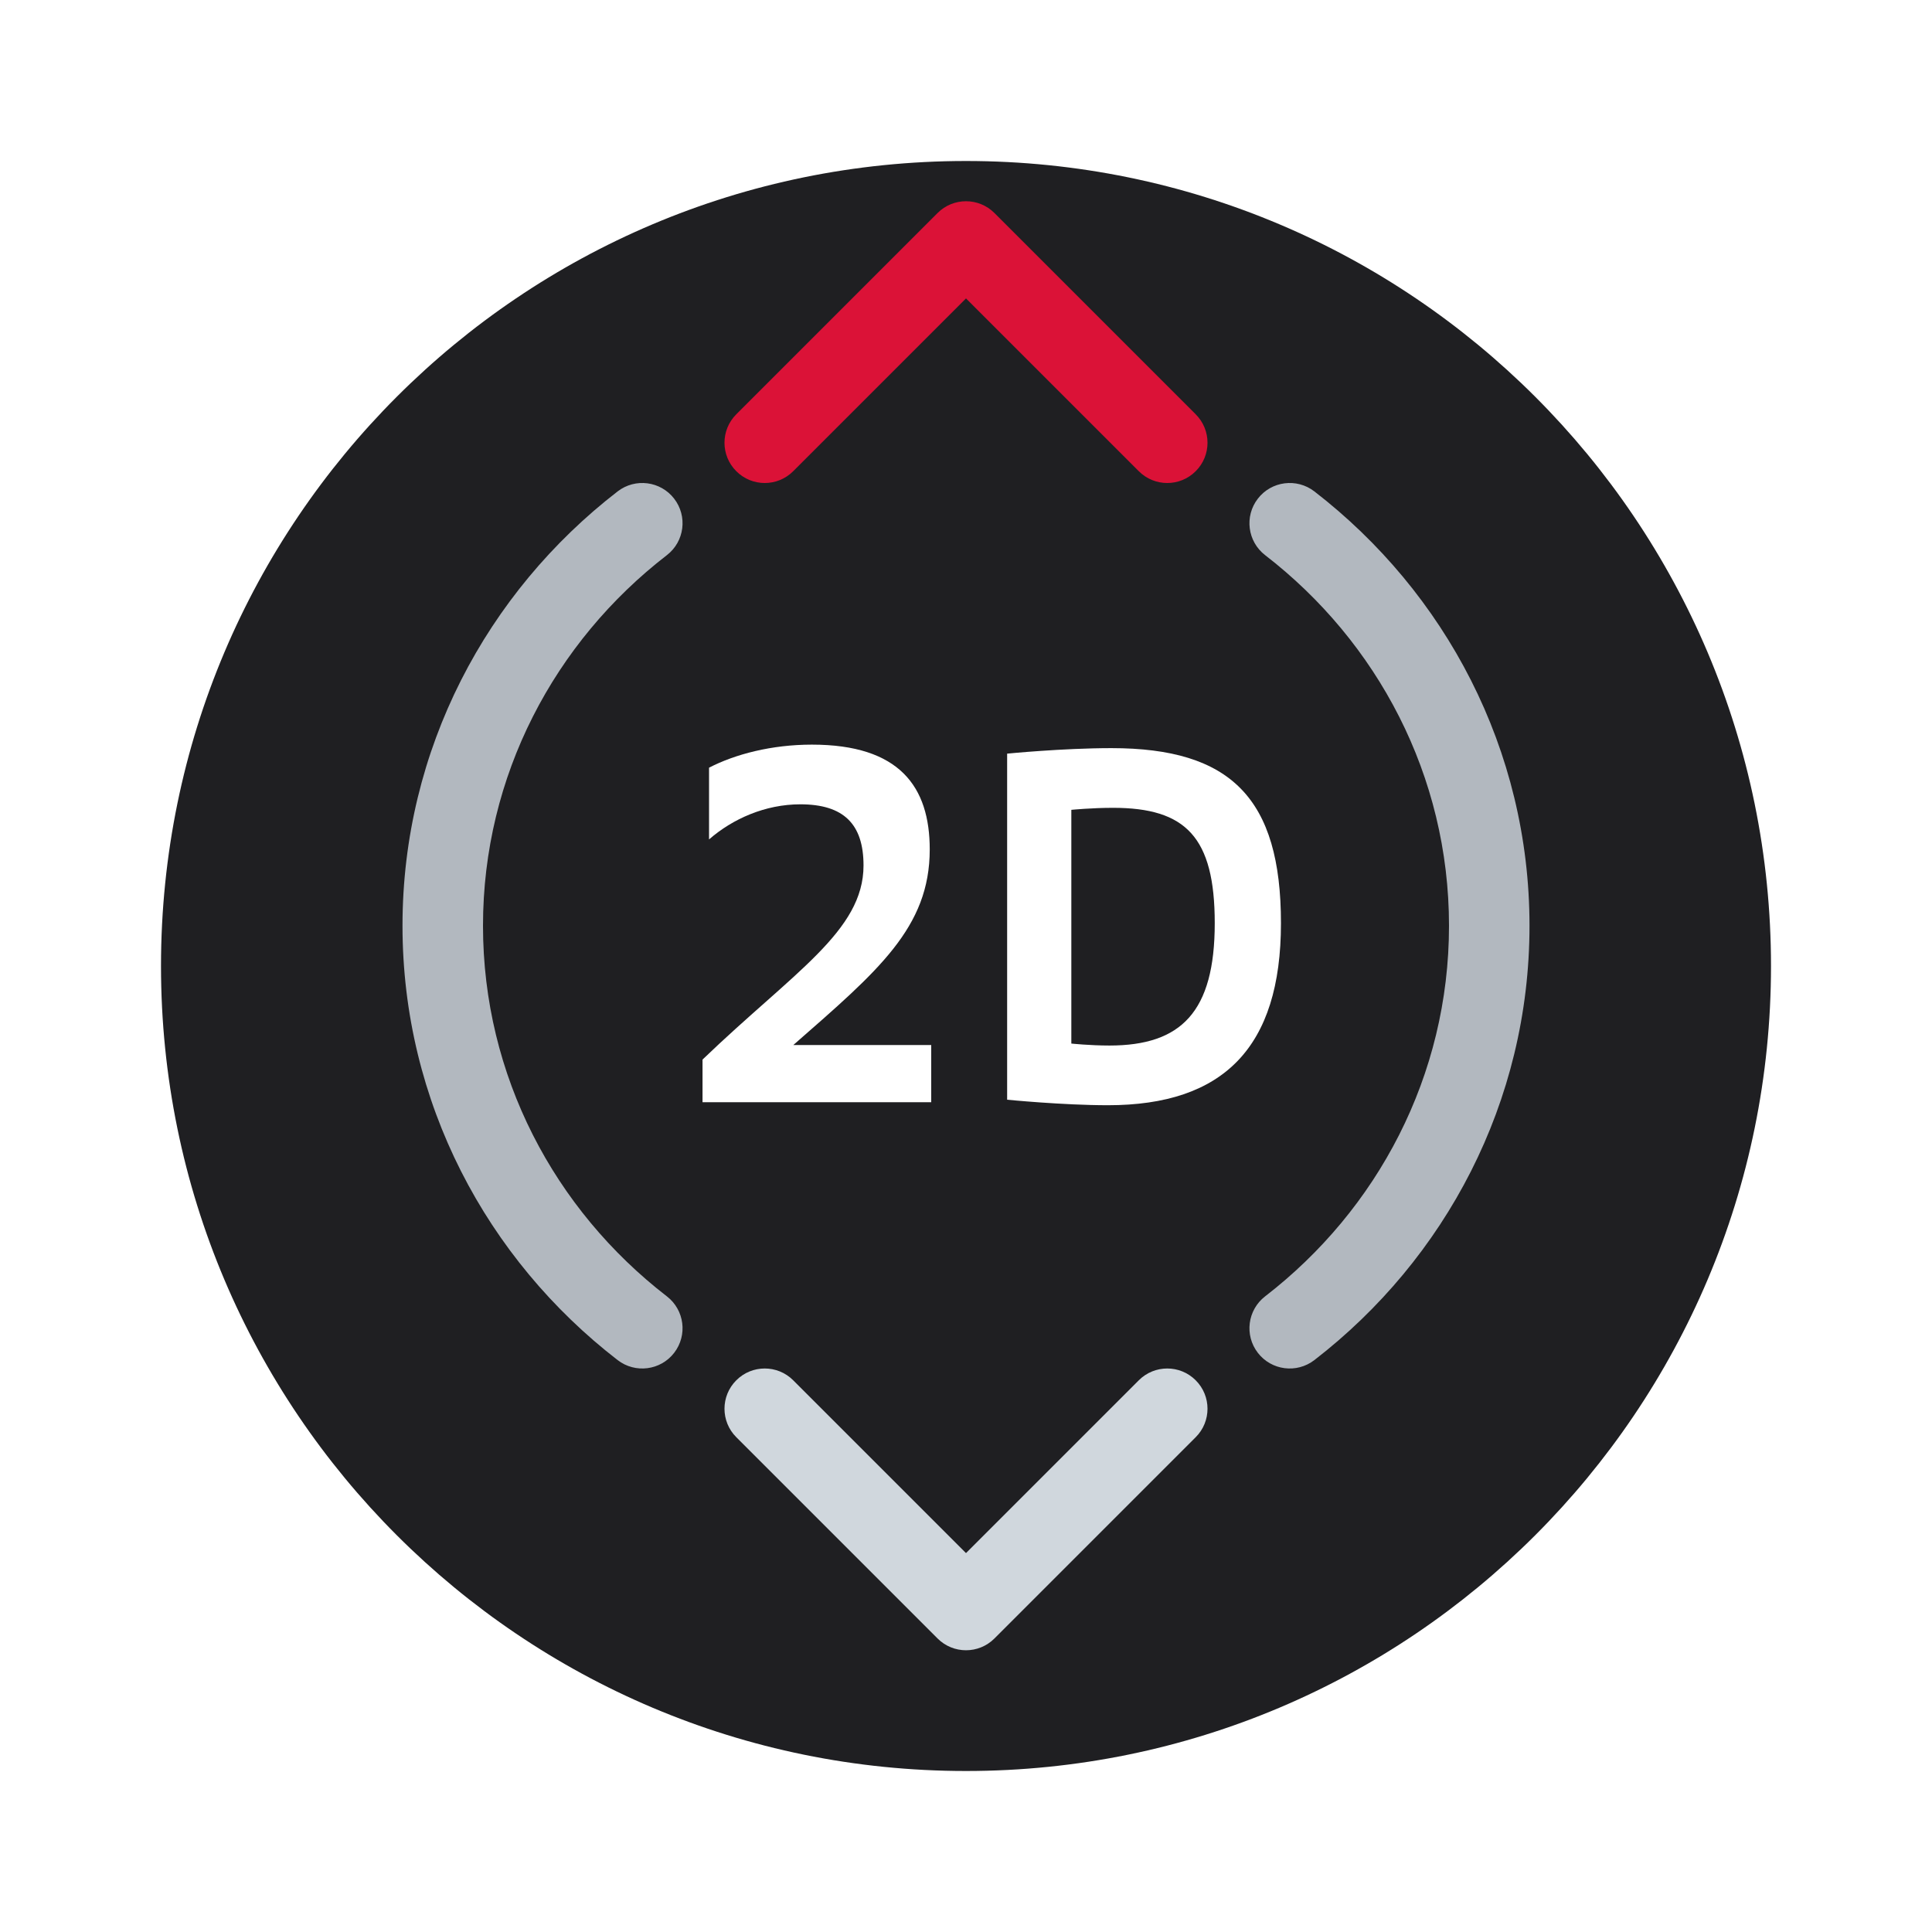 <svg width="48" height="48" viewBox="0 0 48 48" fill="none" xmlns="http://www.w3.org/2000/svg">
<g filter="url(#filter0_d_40098_1024)">
<path fill-rule="evenodd" clip-rule="evenodd" d="M24 43C35.046 43 44 34.046 44 23C44 11.954 35.046 3 24 3C12.954 3 4 11.954 4 23C4 34.046 12.954 43 24 43Z" fill="#1F1F22"/>
</g>
<path fill-rule="evenodd" clip-rule="evenodd" d="M18.293 11.707C18.683 12.098 19.317 12.098 19.707 11.707L24 7.414L28.293 11.707C28.683 12.098 29.317 12.098 29.707 11.707C30.098 11.317 30.098 10.683 29.707 10.293L24.707 5.293C24.317 4.902 23.683 4.902 23.293 5.293L18.293 10.293C17.902 10.683 17.902 11.317 18.293 11.707Z" fill="#DB1237"/>
<path fill-rule="evenodd" clip-rule="evenodd" d="M29.707 34.293C29.317 33.902 28.683 33.902 28.293 34.293L24 38.586L19.707 34.293C19.317 33.902 18.683 33.902 18.293 34.293C17.902 34.683 17.902 35.317 18.293 35.707L23.293 40.707C23.683 41.098 24.317 41.098 24.707 40.707L29.707 35.707C30.098 35.317 30.098 34.683 29.707 34.293Z" fill="#D0D7DD"/>
<path d="M17.454 27.384H23.136V25.964H19.709C21.815 24.12 23.099 23.048 23.099 21.104C23.099 19.547 22.351 18.5 20.171 18.5C19.174 18.5 18.264 18.737 17.616 19.073V20.855C18.202 20.344 19.012 19.983 19.884 19.983C20.956 19.983 21.454 20.469 21.454 21.503C21.454 23.135 19.709 24.157 17.454 26.325V27.384Z" fill="white"/>
<path d="M27.526 27.459C30.392 27.459 31.825 26.026 31.825 22.936C31.825 19.833 30.579 18.587 27.613 18.587C26.405 18.587 25.022 18.724 25.022 18.724V27.322C25.022 27.322 26.405 27.459 27.526 27.459ZM30.18 22.936C30.18 25.142 29.346 25.976 27.564 25.976C27.078 25.976 26.617 25.927 26.617 25.927V20.12C26.617 20.12 27.128 20.07 27.651 20.07C29.458 20.07 30.18 20.793 30.18 22.936Z" fill="white"/>
<path fill-rule="evenodd" clip-rule="evenodd" d="M16.749 12.389C17.087 12.826 17.006 13.454 16.569 13.792C13.78 15.944 12 19.271 12 23C12 26.729 13.78 30.056 16.569 32.208C17.006 32.546 17.087 33.174 16.749 33.611C16.412 34.048 15.784 34.129 15.346 33.792C12.096 31.283 10 27.384 10 23C10 18.616 12.096 14.717 15.346 12.208C15.784 11.871 16.412 11.952 16.749 12.389ZM31.251 12.389C31.588 11.952 32.216 11.871 32.654 12.208C35.904 14.717 38 18.616 38 23C38 27.384 35.904 31.283 32.654 33.792C32.216 34.129 31.588 34.048 31.251 33.611C30.913 33.174 30.994 32.546 31.431 32.208C34.22 30.056 36 26.729 36 23C36 19.271 34.22 15.944 31.431 13.792C30.994 13.454 30.913 12.826 31.251 12.389Z" fill="#B2B8BF"/>
<defs>
<filter id="filter0_d_40098_1024" x="1" y="1" width="46" height="46" filterUnits="userSpaceOnUse" color-interpolation-filters="sRGB">
<feFlood flood-opacity="0" result="BackgroundImageFix"/>
<feColorMatrix in="SourceAlpha" type="matrix" values="0 0 0 0 0 0 0 0 0 0 0 0 0 0 0 0 0 0 127 0" result="hardAlpha"/>
<feOffset dy="1"/>
<feGaussianBlur stdDeviation="1.5"/>
<feComposite in2="hardAlpha" operator="out"/>
<feColorMatrix type="matrix" values="0 0 0 0 0 0 0 0 0 0 0 0 0 0 0 0 0 0 0.18 0"/>
<feBlend mode="normal" in2="BackgroundImageFix" result="effect1_dropShadow_40098_1024"/>
<feBlend mode="normal" in="SourceGraphic" in2="effect1_dropShadow_40098_1024" result="shape"/>
</filter>
</defs>
</svg>
